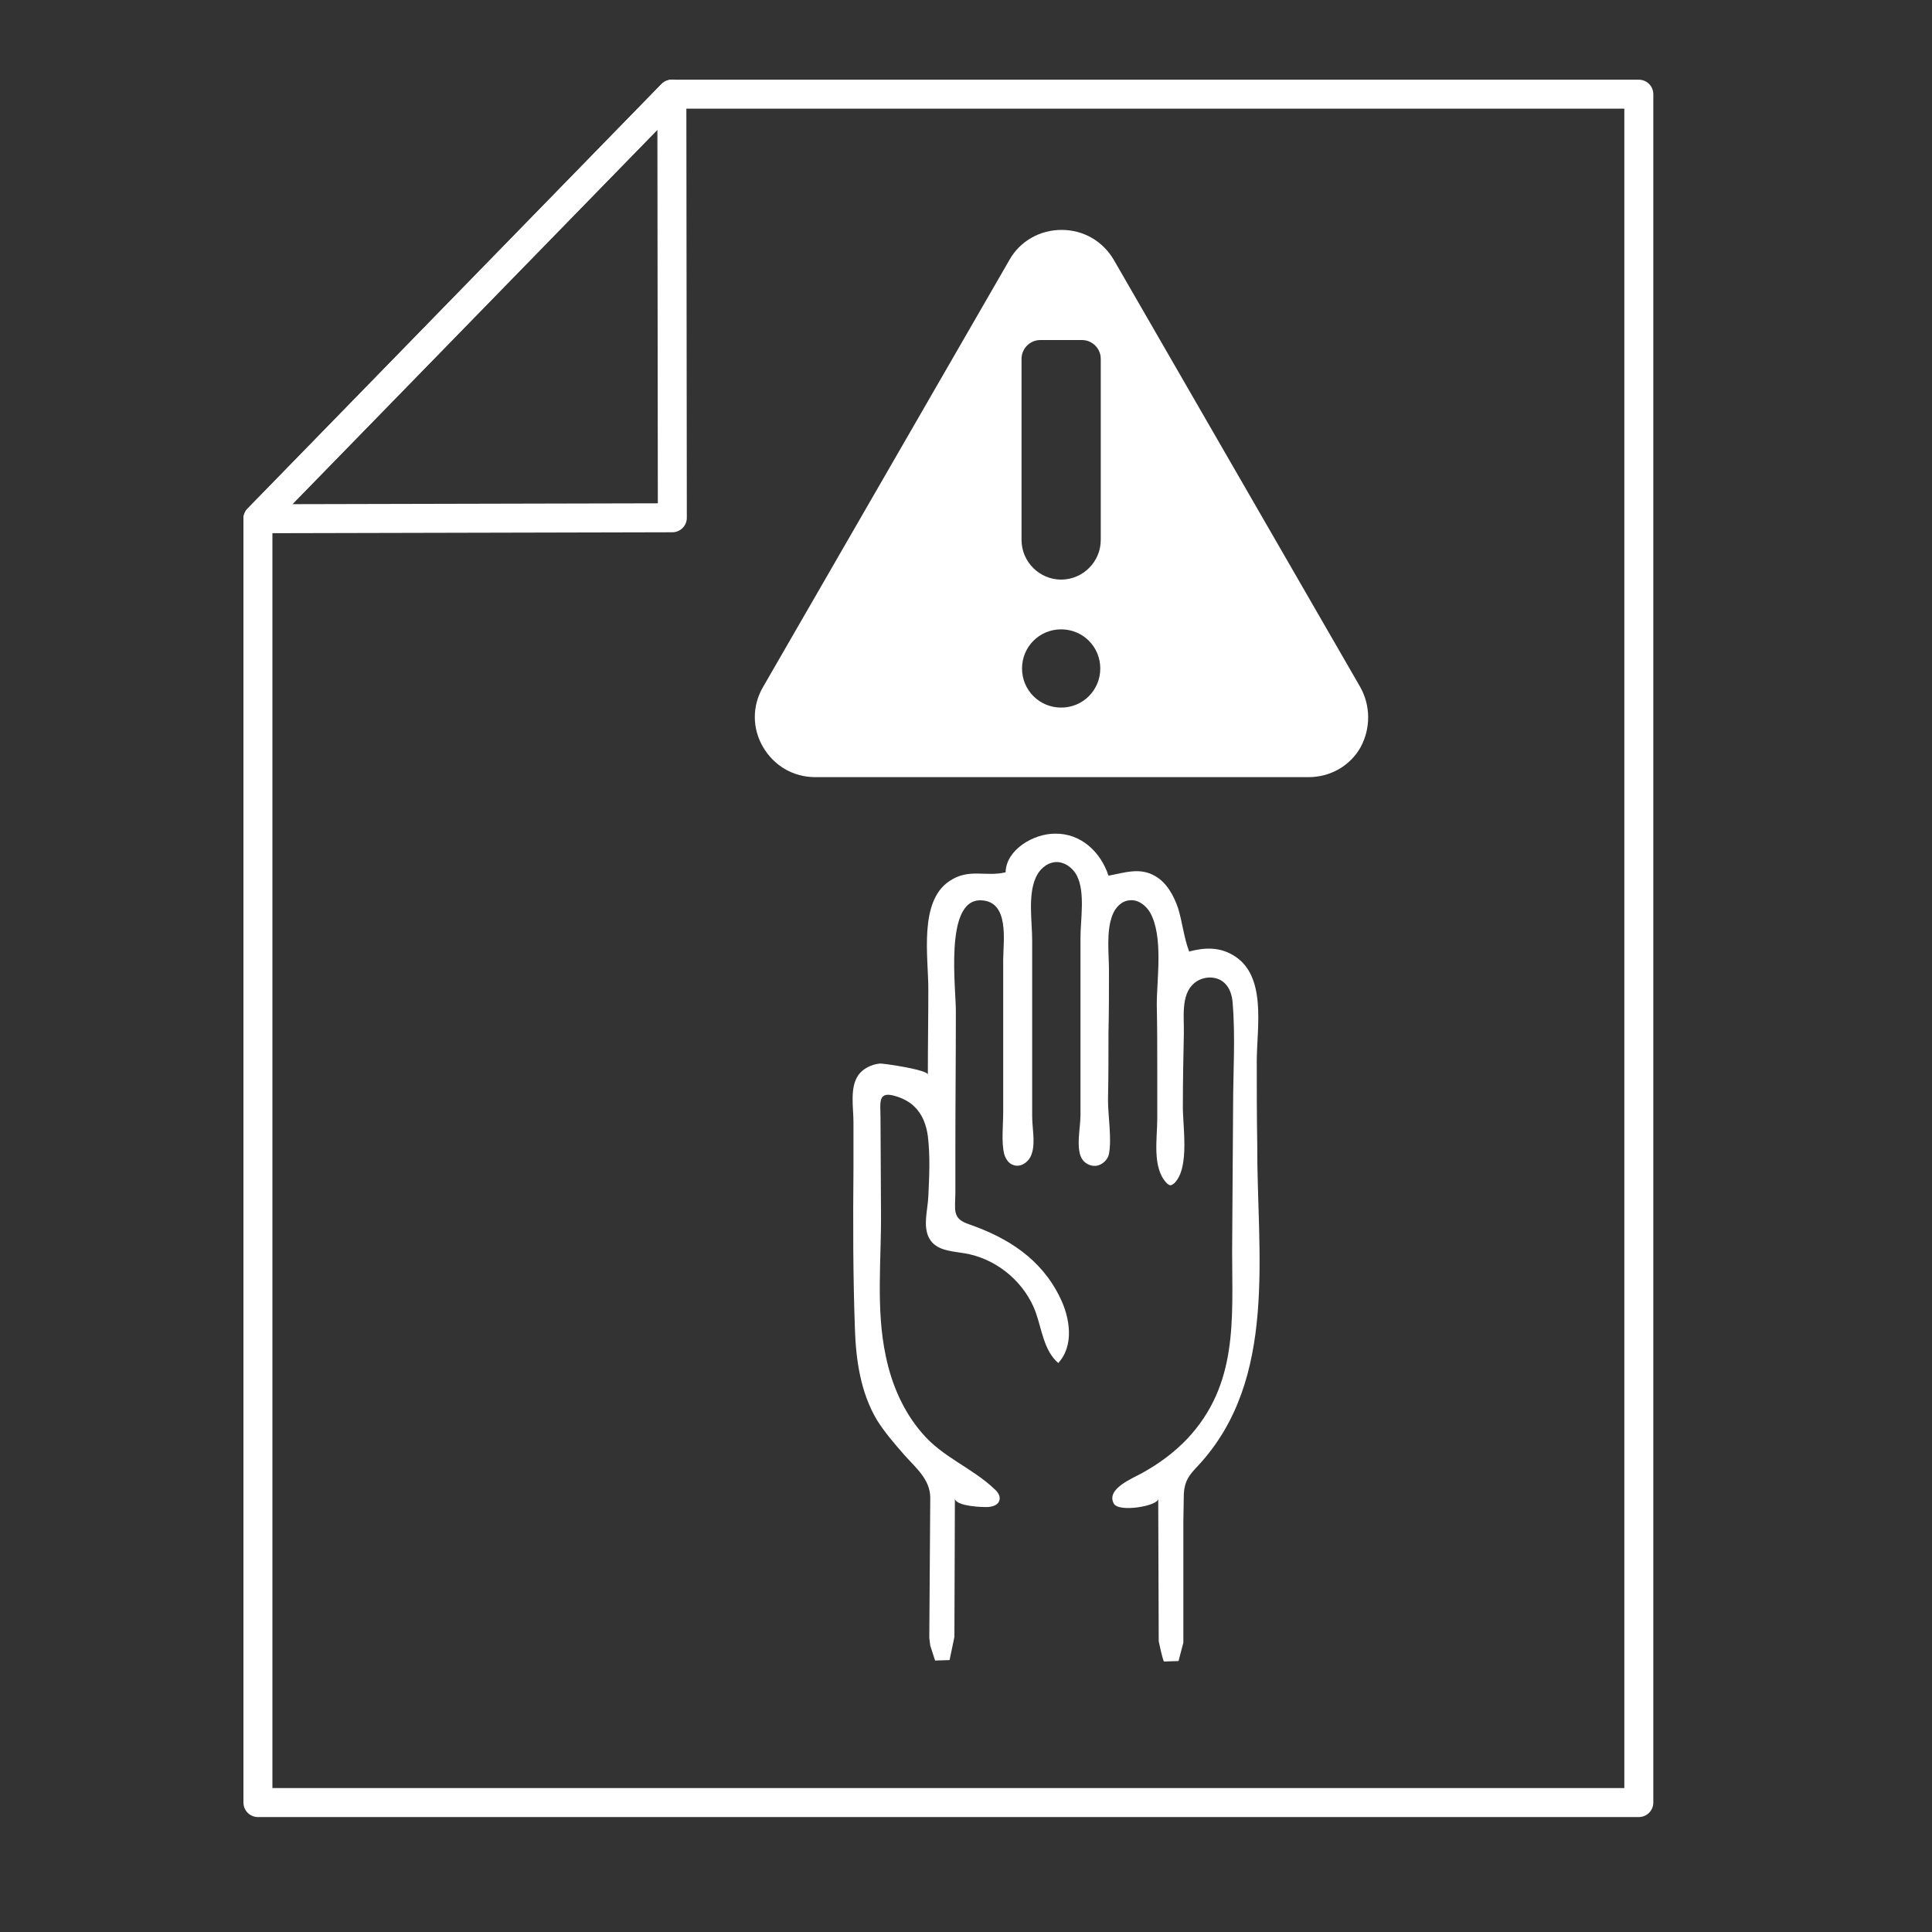<?xml version="1.0" encoding="utf-8"?>
<!-- Generator: Adobe Illustrator 21.0.2, SVG Export Plug-In . SVG Version: 6.00 Build 0)  -->
<svg version="1.1" baseProfile="tiny" id="Layer_1" xmlns="http://www.w3.org/2000/svg" xmlns:xlink="http://www.w3.org/1999/xlink"
	 x="0px" y="0px" viewBox="0 0 400 400" xml:space="preserve">
<rect x="0" y="0" width="400" height="400" fill="#333333" stroke="none"/>
<g>
	<path fill="#FFFFFF" d="M281.6,142.2l-51-88.4c-2.3-3.9-6.3-6.2-10.8-6.2c-4.5,0-8.6,2.3-10.8,6.2l-51,88.4
		c-2.3,3.9-2.3,8.6,0,12.5s6.3,6.2,10.8,6.2h102.1c4.5,0,8.6-2.3,10.8-6.2C283.8,150.8,283.8,146.1,281.6,142.2z M219.7,146.5
		c-4.5,0-8.1-3.6-8.1-8.1c0-4.5,3.6-8.1,8.1-8.1c4.5,0,8.1,3.6,8.1,8.1C227.8,142.9,224.2,146.5,219.7,146.5z M227.9,111.8
		c0,4.5-3.7,8.2-8.2,8.2c-4.5,0-8.2-3.7-8.2-8.2V74.3c0-2.1,1.7-3.9,3.9-3.9h8.6c2.1,0,3.9,1.7,3.9,3.9L227.9,111.8L227.9,111.8z"/>
</g>
<path fill="#FFFFFF" d="M241,344c-0.3-0.3-1.1-4.2-1.1-4.2s-0.1-28.2-0.1-29.5c0,1.5-8.2,2.9-9.2,1c-1.7-3.1,4.1-5.3,6-6.4
	c3.4-1.9,6.4-4.1,9.1-6.9c10.7-11.3,9.4-24.8,9.4-39l0.2-30c0-7.1,0.5-14.4-0.1-21.4c-0.1-1.5-0.6-3.1-1.7-4.1
	c-1.7-1.6-4.6-1.4-6.3,0.1c-2.8,2.4-2,7.2-2.1,10.5c-0.1,4.9-0.2,9.8-0.2,14.6c-0.1,4.2,1.5,12.9-1.7,16.2c-0.2,0.2-0.5,0.4-0.8,0.5
	c-0.3,0-0.6-0.2-0.9-0.5c-3-3.2-1.9-9.2-1.9-13.3c0-3.1,0-6.3,0-9.4c0-4.7,0-9.4-0.1-14.2c0-5.5,1.4-14.1-1.4-19.1
	c-0.9-1.5-2.5-2.7-4.2-2.5c-1.7,0.1-3,1.5-3.6,3.1c-1.3,3.4-0.7,7.9-0.7,11.4c0,4.3,0,8.6-0.1,12.9c0,4.6,0,9.3-0.1,13.9
	c0,3.3,0.8,8.1,0.2,11.2c-0.2,1.1-1.2,2.1-2.3,2.4c-1.1,0.3-2.4-0.2-3.1-1.1c-1.6-2-0.5-6.7-0.5-9.2c0-2.1,0-4.2,0-6.3
	c0-5.7,0-11.4,0-17.1c0-4.5,0-8.9,0-13.4c0-3.8,1-9.4-0.7-12.8c-0.8-1.7-2.7-3.1-4.6-2.9c-1.8,0.2-3.3,1.6-4,3.3
	c-1.6,3.7-0.7,9-0.7,12.9c0,4.9,0,9.9,0,14.8c0,5.3,0,10.5,0,15.8c0,1.9,0,3.8,0,5.8c0,2.5,0.7,5.5-0.1,7.8
	c-0.5,1.6-2.2,2.9-3.8,2.3c-1-0.3-1.6-1.3-1.9-2.3c-0.6-2.5-0.2-6-0.2-8.5c0-4.4,0-8.8,0-13.2c0-6.2,0-12.3,0-18.5
	c0-3.8,1.4-12.2-4.7-12.3c-7.6-0.1-5,18.6-5.1,23.3c0,9.3-0.1,18.5-0.1,27.8c0,0.8,0,1.7,0,2.5c0,2.3,0,4.5,0,6.8
	c0,3.7-0.8,5.5,2.9,6.7c8,2.8,14.8,7.1,18.7,15c2.2,4.4,3,10.1-0.3,13.7c-3-2.6-3.4-7-4.7-10.6c-2.2-5.9-7.5-10.5-13.6-11.9
	c-2.9-0.7-6.8-0.4-8.4-3.3c-1.4-2.5-0.3-6-0.2-8.7c0.2-4.2,0.4-8.3-0.1-12.5c-0.3-2.2-1.1-4.5-2.8-6.1c-1-1-2.4-1.7-3.7-2.1
	c-4-1.3-3.3,1.3-3.3,4.5c0,0,0.1,19.3,0.1,19.4c0.1,9.9-1.1,20.1,1,29.9c1.2,5.8,3.6,11.4,7.5,15.9c4.2,5,10.4,7.2,15,11.6
	c0.7,0.6,1.3,1.5,1,2.4c-0.3,0.9-1.3,1.2-2.2,1.3c-0.9,0.1-7-0.1-7-1.8l-0.1,28.7l-1,4.8l-3,0.1l-1-3.1l-0.2-1.6
	c0,0,0.2-27.9,0.2-29c0-3.8-3-6.2-5.4-8.9c-2-2.3-4.1-4.7-5.7-7.3c-3.3-5.6-4.3-12.3-4.5-18.8c-0.4-11.1-0.4-22.2-0.3-33.3
	c0-3.2,0-6.3,0-9.5c0-3-0.8-7.1,1-9.7c1-1.4,2.7-2.2,4.4-2.4c0.6-0.1,10.1,1.3,10,2.3c0-5.9,0.1-11.8,0.1-17.7
	c0-6.7-2-18.2,4.4-22.4c4-2.7,7.5-0.8,11.6-1.8c0.1-4.7,5.8-8,10.2-8c5.4-0.1,9.5,3.8,11.1,8.7c3.3-0.6,6.5-1.8,9.7,0.1
	c2.4,1.4,3.8,4,4.7,6.6c0.9,2.9,1.2,6.1,2.3,9c3-0.8,6.1-1,9,0.7c7.2,4.1,5,15,5,22c0,5.7,0,11.5,0.1,17.2
	c-0.1,22.4,4.4,48.6-12.2,66.5c-1.9,2-2.8,3.1-3,5.8l-0.1,5.8l0,11.6l0,12l0,1.5l-1,3.8L241,344z"/>
<polygon fill="none" stroke="#FFFFFF" stroke-width="6" stroke-linecap="round" stroke-linejoin="round" stroke-miterlimit="10" points="
	139.1,19.5 339.3,19.5 339.3,373.2 53.4,373.2 53.4,107.4 "/>
<polygon fill="none" stroke="#FFFFFF" stroke-width="6" stroke-linecap="round" stroke-linejoin="round" stroke-miterlimit="10" points="
	53.4,107.4 139.2,107.2 139.1,19.5 "/>
</svg>
